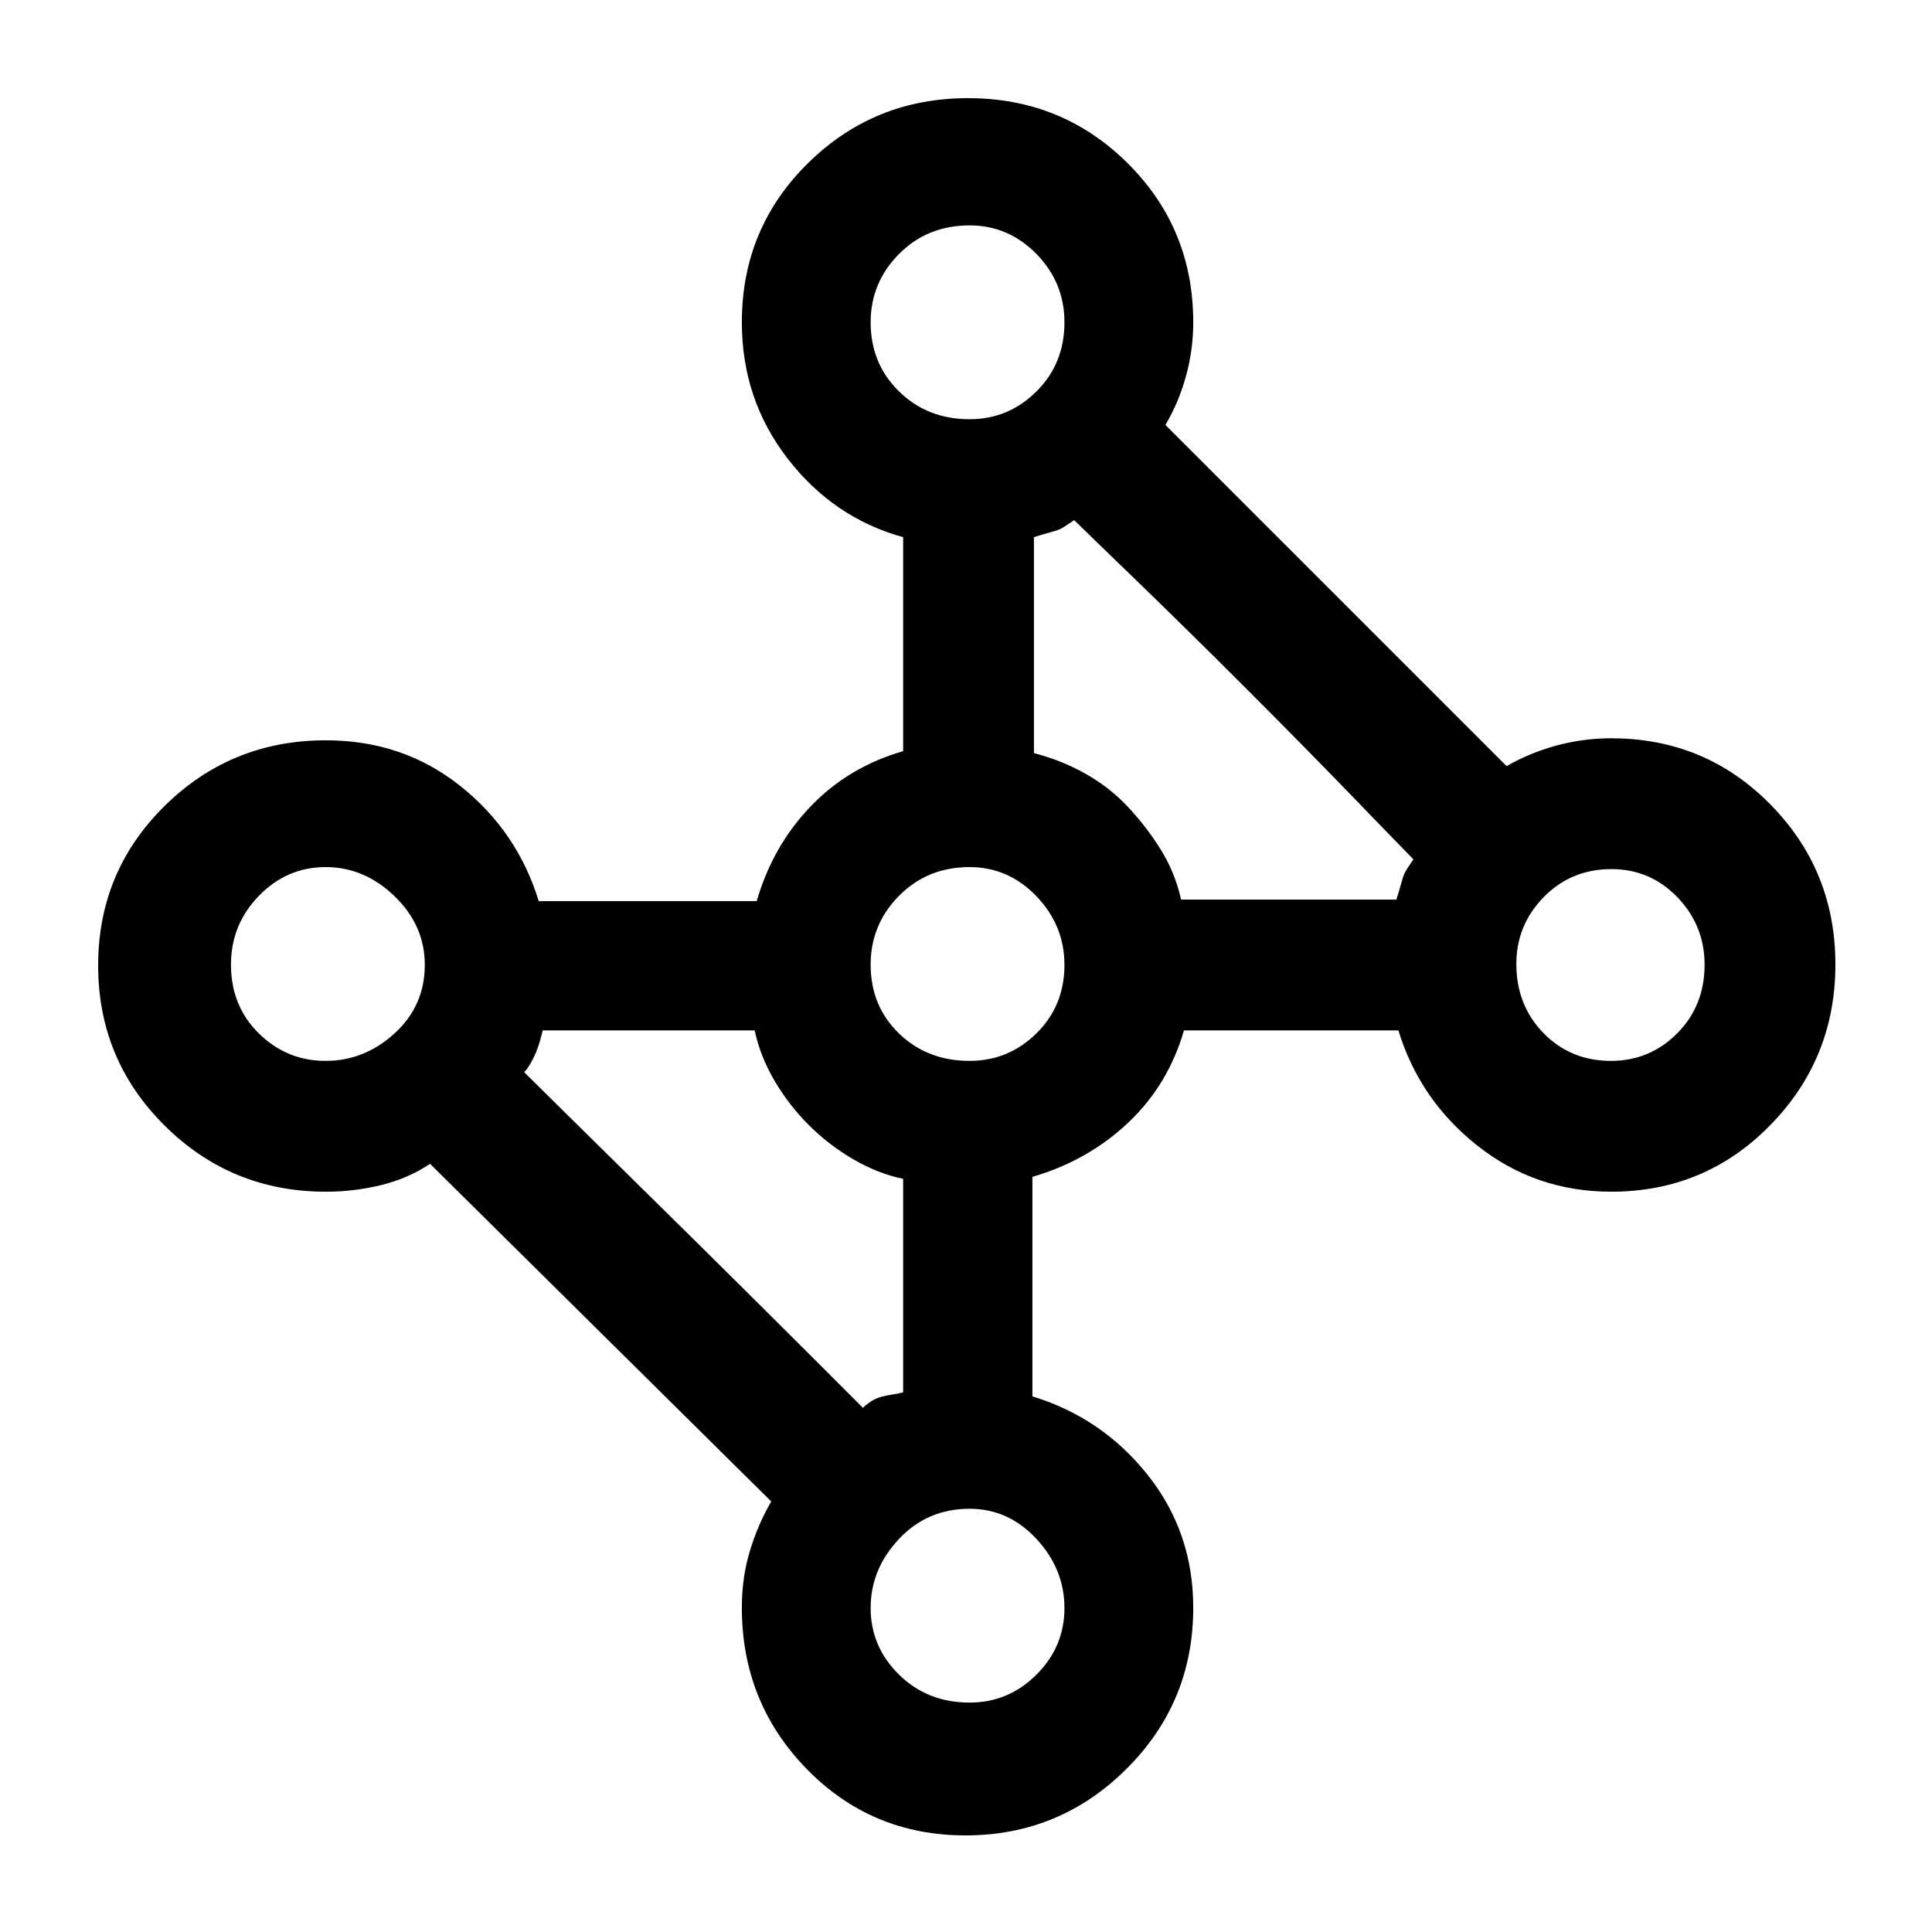 <svg xmlns="http://www.w3.org/2000/svg" height="24" viewBox="0 -960 960 960" width="24"><path d="M479.76-48Q433-48 400.81-81.04q-32.19-33.03-32.19-80.11 0-15.13 4.03-28.34 4.04-13.2 10.58-24.43L213.71-381.69q-11.02 7.31-24.4 10.57-13.39 3.27-27.39 3.27-47 0-80.07-32.81-33.08-32.81-33.08-79.58 0-46.76 33.08-79.34 33.07-32.57 80.07-32.57 38.25 0 66.7 22.61 28.46 22.62 39.07 57.31H376q7.92-27.31 26.69-46.96 18.77-19.66 46.08-27.58v-106.31q-34.69-9.61-57.42-39.07-22.73-29.45-22.73-67.7 0-46.66 32.81-79.02T481-911.23q46.77 0 79.35 32.36 32.57 32.36 32.57 79.02 0 13.73-3.65 26.87-3.65 13.13-10.19 24.13l169.54 169.54q11.23-6.54 24.61-10.19 13.39-3.65 27.39-3.65 46.66 0 79.02 32.81T912-480.76q0 46.76-32.36 79.84-32.36 33.07-79.02 33.07-37.48 0-66.32-22.73-28.84-22.73-39.45-57.42H588.31q-7.93 27.31-27.96 46.08-20.04 18.77-47.35 26.69v109.08q34.69 10.61 57.31 39.07 22.61 28.45 22.61 65.93 0 47.08-33.19 80.11Q526.53-48 479.76-48Zm-30.99-220.15v-106.08q-12.77-2.69-24.92-9.81-12.16-7.11-22.04-17-9.89-9.88-17-22.04-7.12-12.15-9.81-24.92H269.69q-.77 3.08-1.54 5.77-.77 2.69-1.92 5.38-1.15 2.7-2.69 5.39-1.54 2.69-3.08 4.23 5.58 5.58 30.21 29.83 24.64 24.25 53.95 53.17 29.3 28.92 53.94 53.56l30.21 30.21q1.54-1.54 3.85-3.08 2.3-1.54 5-2.31 2.69-.77 5.38-1.15 2.69-.38 5.77-1.15ZM586.88-513h106.97q.77-2.31 1.53-5l1.54-5.38q.77-2.7 2.31-5l3.08-4.62q-5.58-5.67-29.83-30.76-24.25-25.09-53.56-54.39-29.3-29.31-54.39-53.56-25.09-24.25-30.76-29.83l-4.62 3.08q-2.3 1.54-5 2.31-2.69.77-5.38 1.53-2.69.77-5 1.54v107.31q13.54 3.46 25.53 10.19 11.99 6.73 21.15 16.5 9.17 9.77 16.28 21.16 7.12 11.38 10.15 24.92Zm213.61 80.15q19.28 0 32.89-13.69Q847-460.23 847-480.58q0-19.57-13.49-33.57-13.5-14-32.77-14-20.05 0-33.66 13.91-13.62 13.91-13.62 33.24 0 20.52 13.49 34.34 13.5 13.81 33.54 13.81Zm-318.72 0q19.33 0 33.24-13.69 13.91-13.69 13.91-34.04 0-19.57-13.91-34.07t-33.24-14.5q-20.95 0-35.05 14.28-14.1 14.28-14.1 34.15 0 20.64 14.1 34.26 14.1 13.61 35.05 13.61Zm0 318.85q19.33 0 33.24-13.88 13.91-13.87 13.91-33.15t-13.91-34.28q-13.91-15-33.24-15-20.95 0-35.05 15-14.1 15-14.1 34.28t14.1 33.15Q460.82-114 481.77-114ZM161.8-432.85q19.28 0 34.28-13.69t15-34.04q0-19.57-15-34.07t-34.28-14.5q-19.28 0-33.15 14.28-13.88 14.28-13.88 34.15 0 20.64 13.88 34.26 13.87 13.61 33.15 13.61Zm319.97-318.84q19.33 0 33.24-13.82 13.91-13.81 13.91-34.34 0-19.75-13.91-33.95Q501.1-848 481.77-848q-20.95 0-35.05 14.2-14.1 14.2-14.1 33.95 0 20.53 14.1 34.34 14.1 13.82 35.05 13.82Z"/></svg>